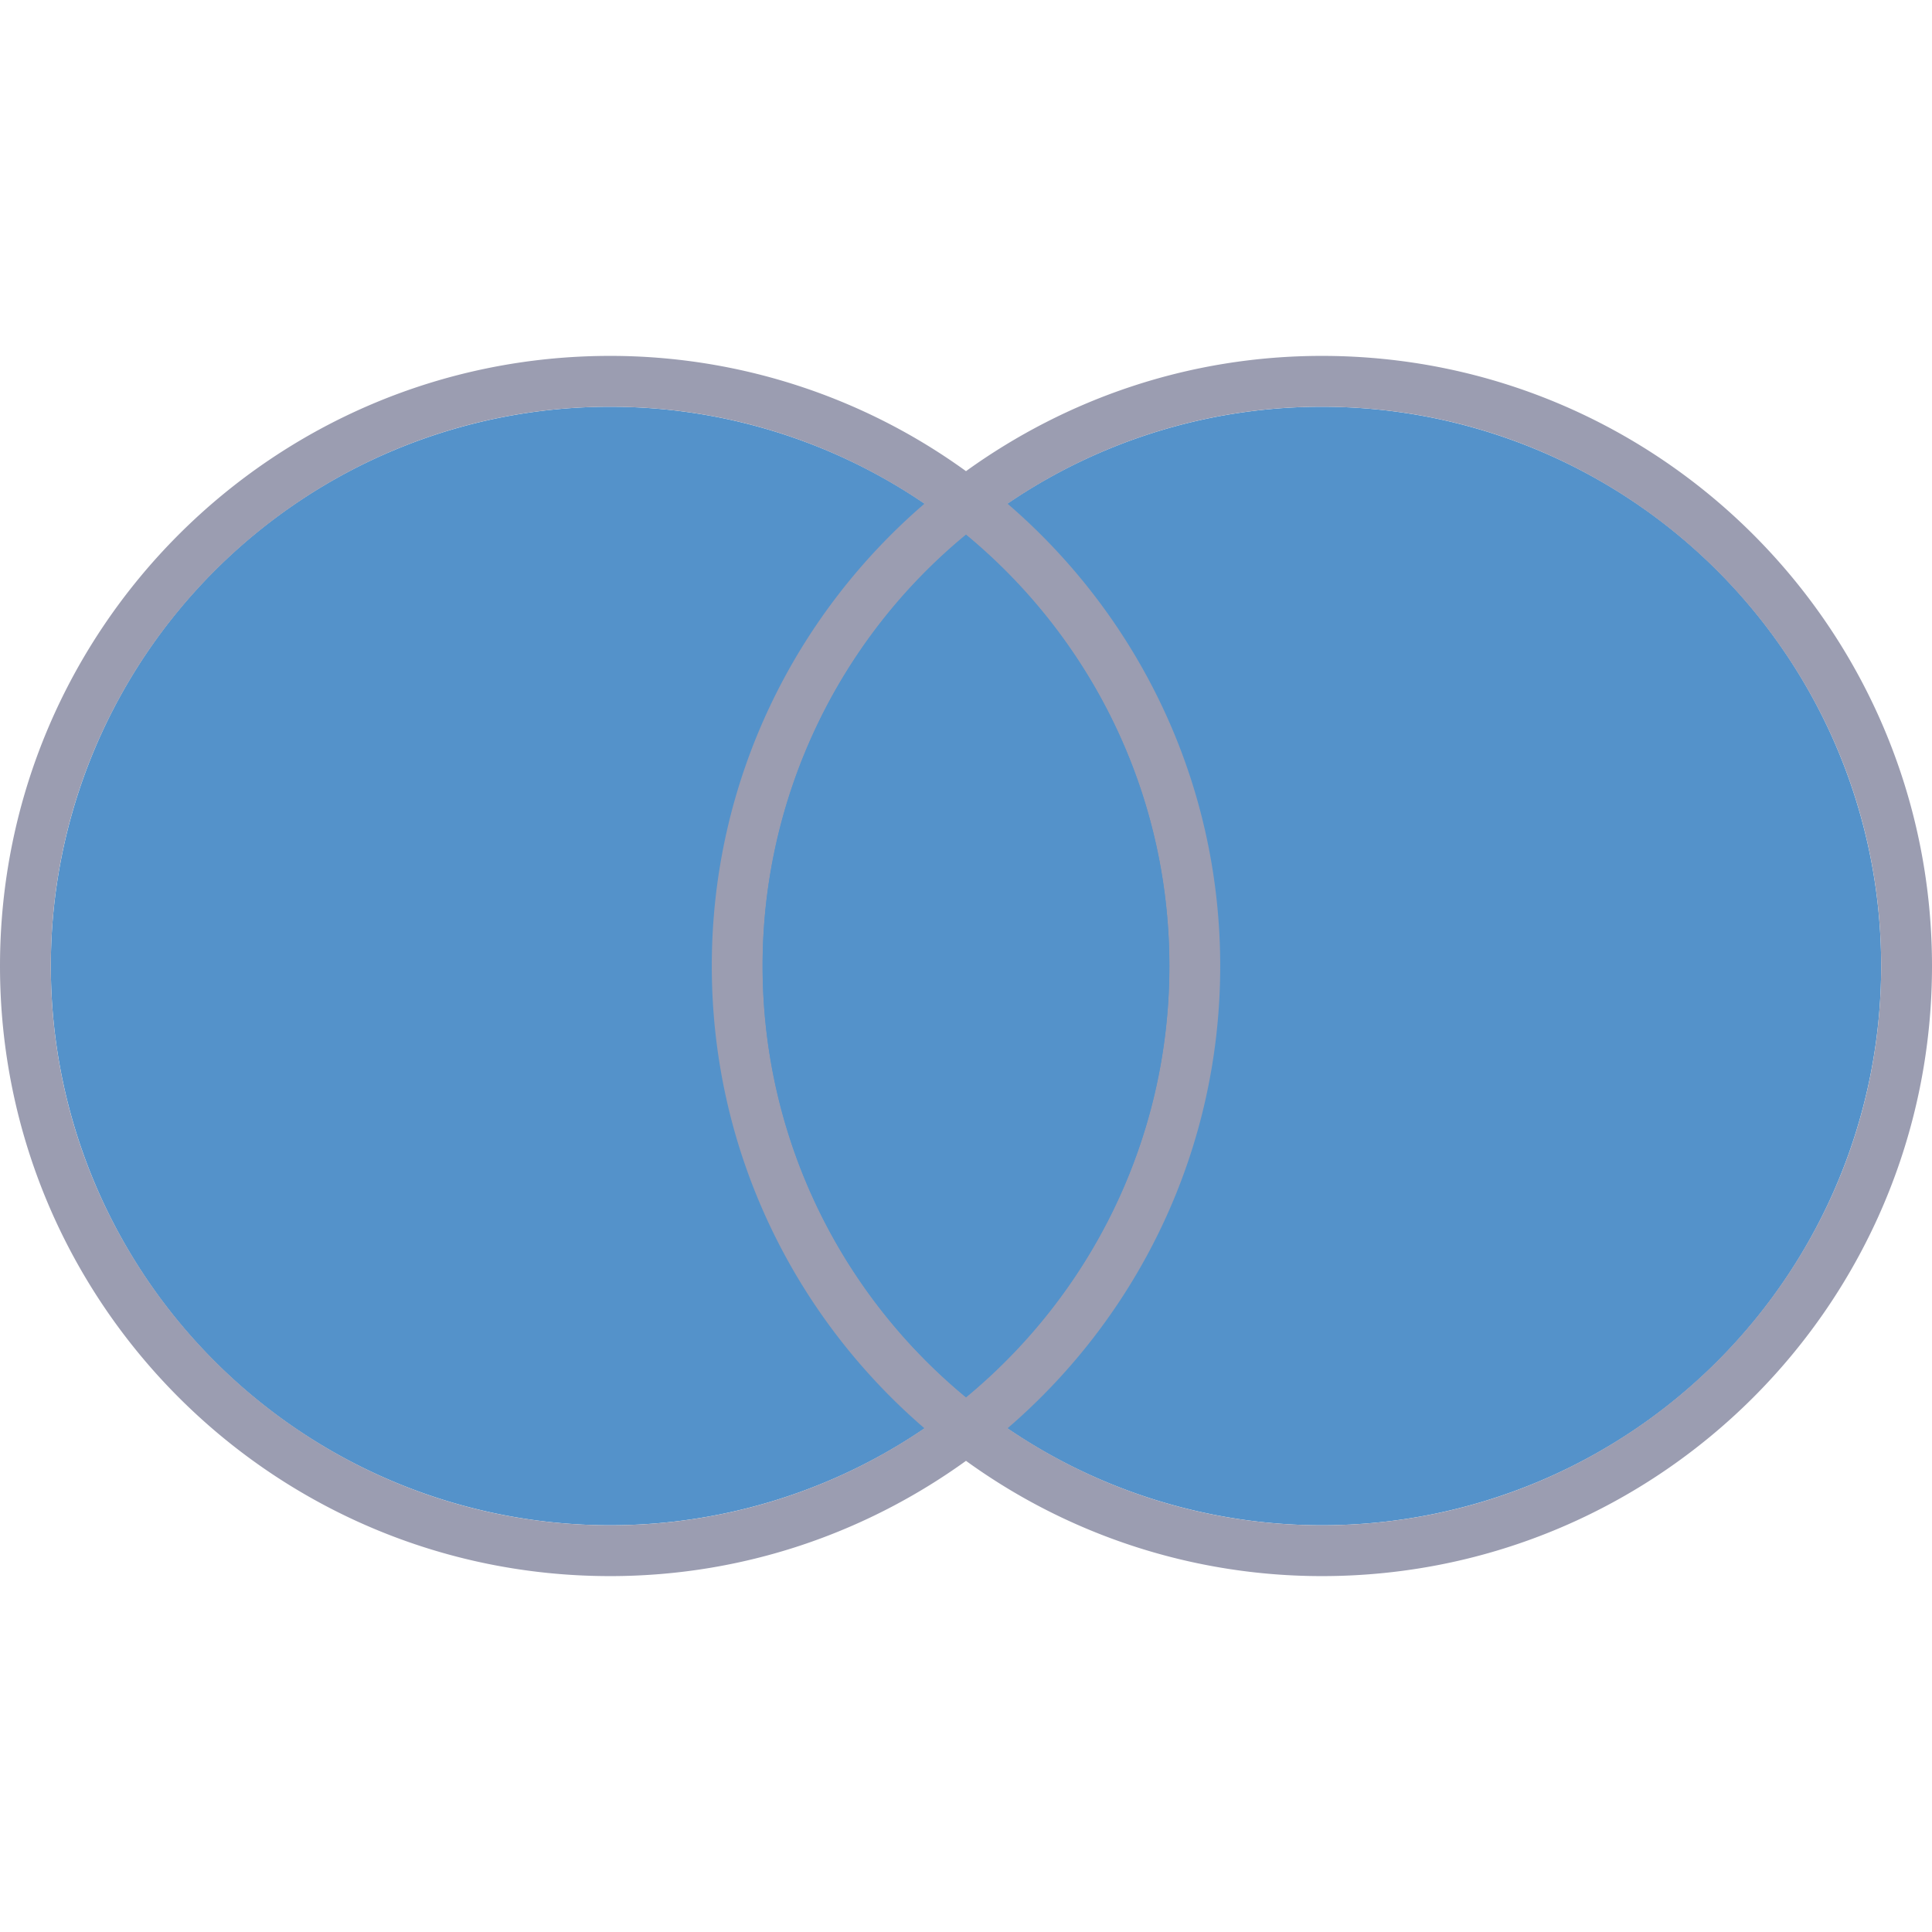 <?xml version="1.0" standalone="no"?><!DOCTYPE svg PUBLIC "-//W3C//DTD SVG 1.1//EN" "http://www.w3.org/Graphics/SVG/1.1/DTD/svg11.dtd">
<svg t="1559613746562" class="icon" style="" viewBox="0 0 1024 1024" version="1.1" xmlns="http://www.w3.org/2000/svg"
     p-id="29177"
     width="14" height="14"><defs><style type="text/css"></style></defs><path d="M323.368 512m-296.421 0a296.421 296.421 0 1 0 592.842 0 296.421 296.421 0 1 0-592.842 0Z" fill="#5492CA" p-id="29178" data-spm-anchor-id="a313x.7781069.0.i3" class="selected"></path><path d="M700.632 512m-296.421 0a296.421 296.421 0 1 0 592.842 0 296.421 296.421 0 1 0-592.842 0Z" fill="#5492CA" p-id="29179"></path><path d="M700.632 188.632c-70.494 0-135.491 22.797-188.632 61.09A321.428 321.428 0 0 0 323.368 188.632C144.788 188.632 0 333.42 0 512s144.788 323.368 323.368 323.368c70.494 0 135.491-22.797 188.632-61.09A321.428 321.428 0 0 0 700.632 835.368c178.58 0 323.368-144.788 323.368-323.368S879.212 188.632 700.632 188.632zM323.368 808.421C159.933 808.421 26.947 675.436 26.947 512S159.933 215.579 323.368 215.579c61.736 0 119.08 18.998 166.589 51.416C421.053 326.306 377.263 413.965 377.263 512c0 98.035 43.789 185.694 112.694 245.005A294.589 294.589 0 0 1 323.368 808.421z m296.421-296.421c0 91.837-42.011 174.053-107.789 228.487a296.017 296.017 0 0 1 0-456.973c65.779 54.434 107.789 136.65 107.789 228.487z m80.842 296.421c-61.736 0-119.08-18.998-166.589-51.416C602.947 697.694 646.737 610.035 646.737 512c0-98.035-43.789-185.694-112.694-245.005A294.589 294.589 0 0 1 700.632 215.579c163.436 0 296.421 132.985 296.421 296.421s-132.985 296.421-296.421 296.421z" fill="#9B9DB1" p-id="29180"></path><path d="M404.211 512c0 92.052 41.957 174.296 107.789 228.648 65.832-54.38 107.789-136.623 107.789-228.648s-41.957-174.296-107.789-228.648A295.747 295.747 0 0 0 404.211 512z" fill="#5492CA" p-id="29181"></path></svg>
